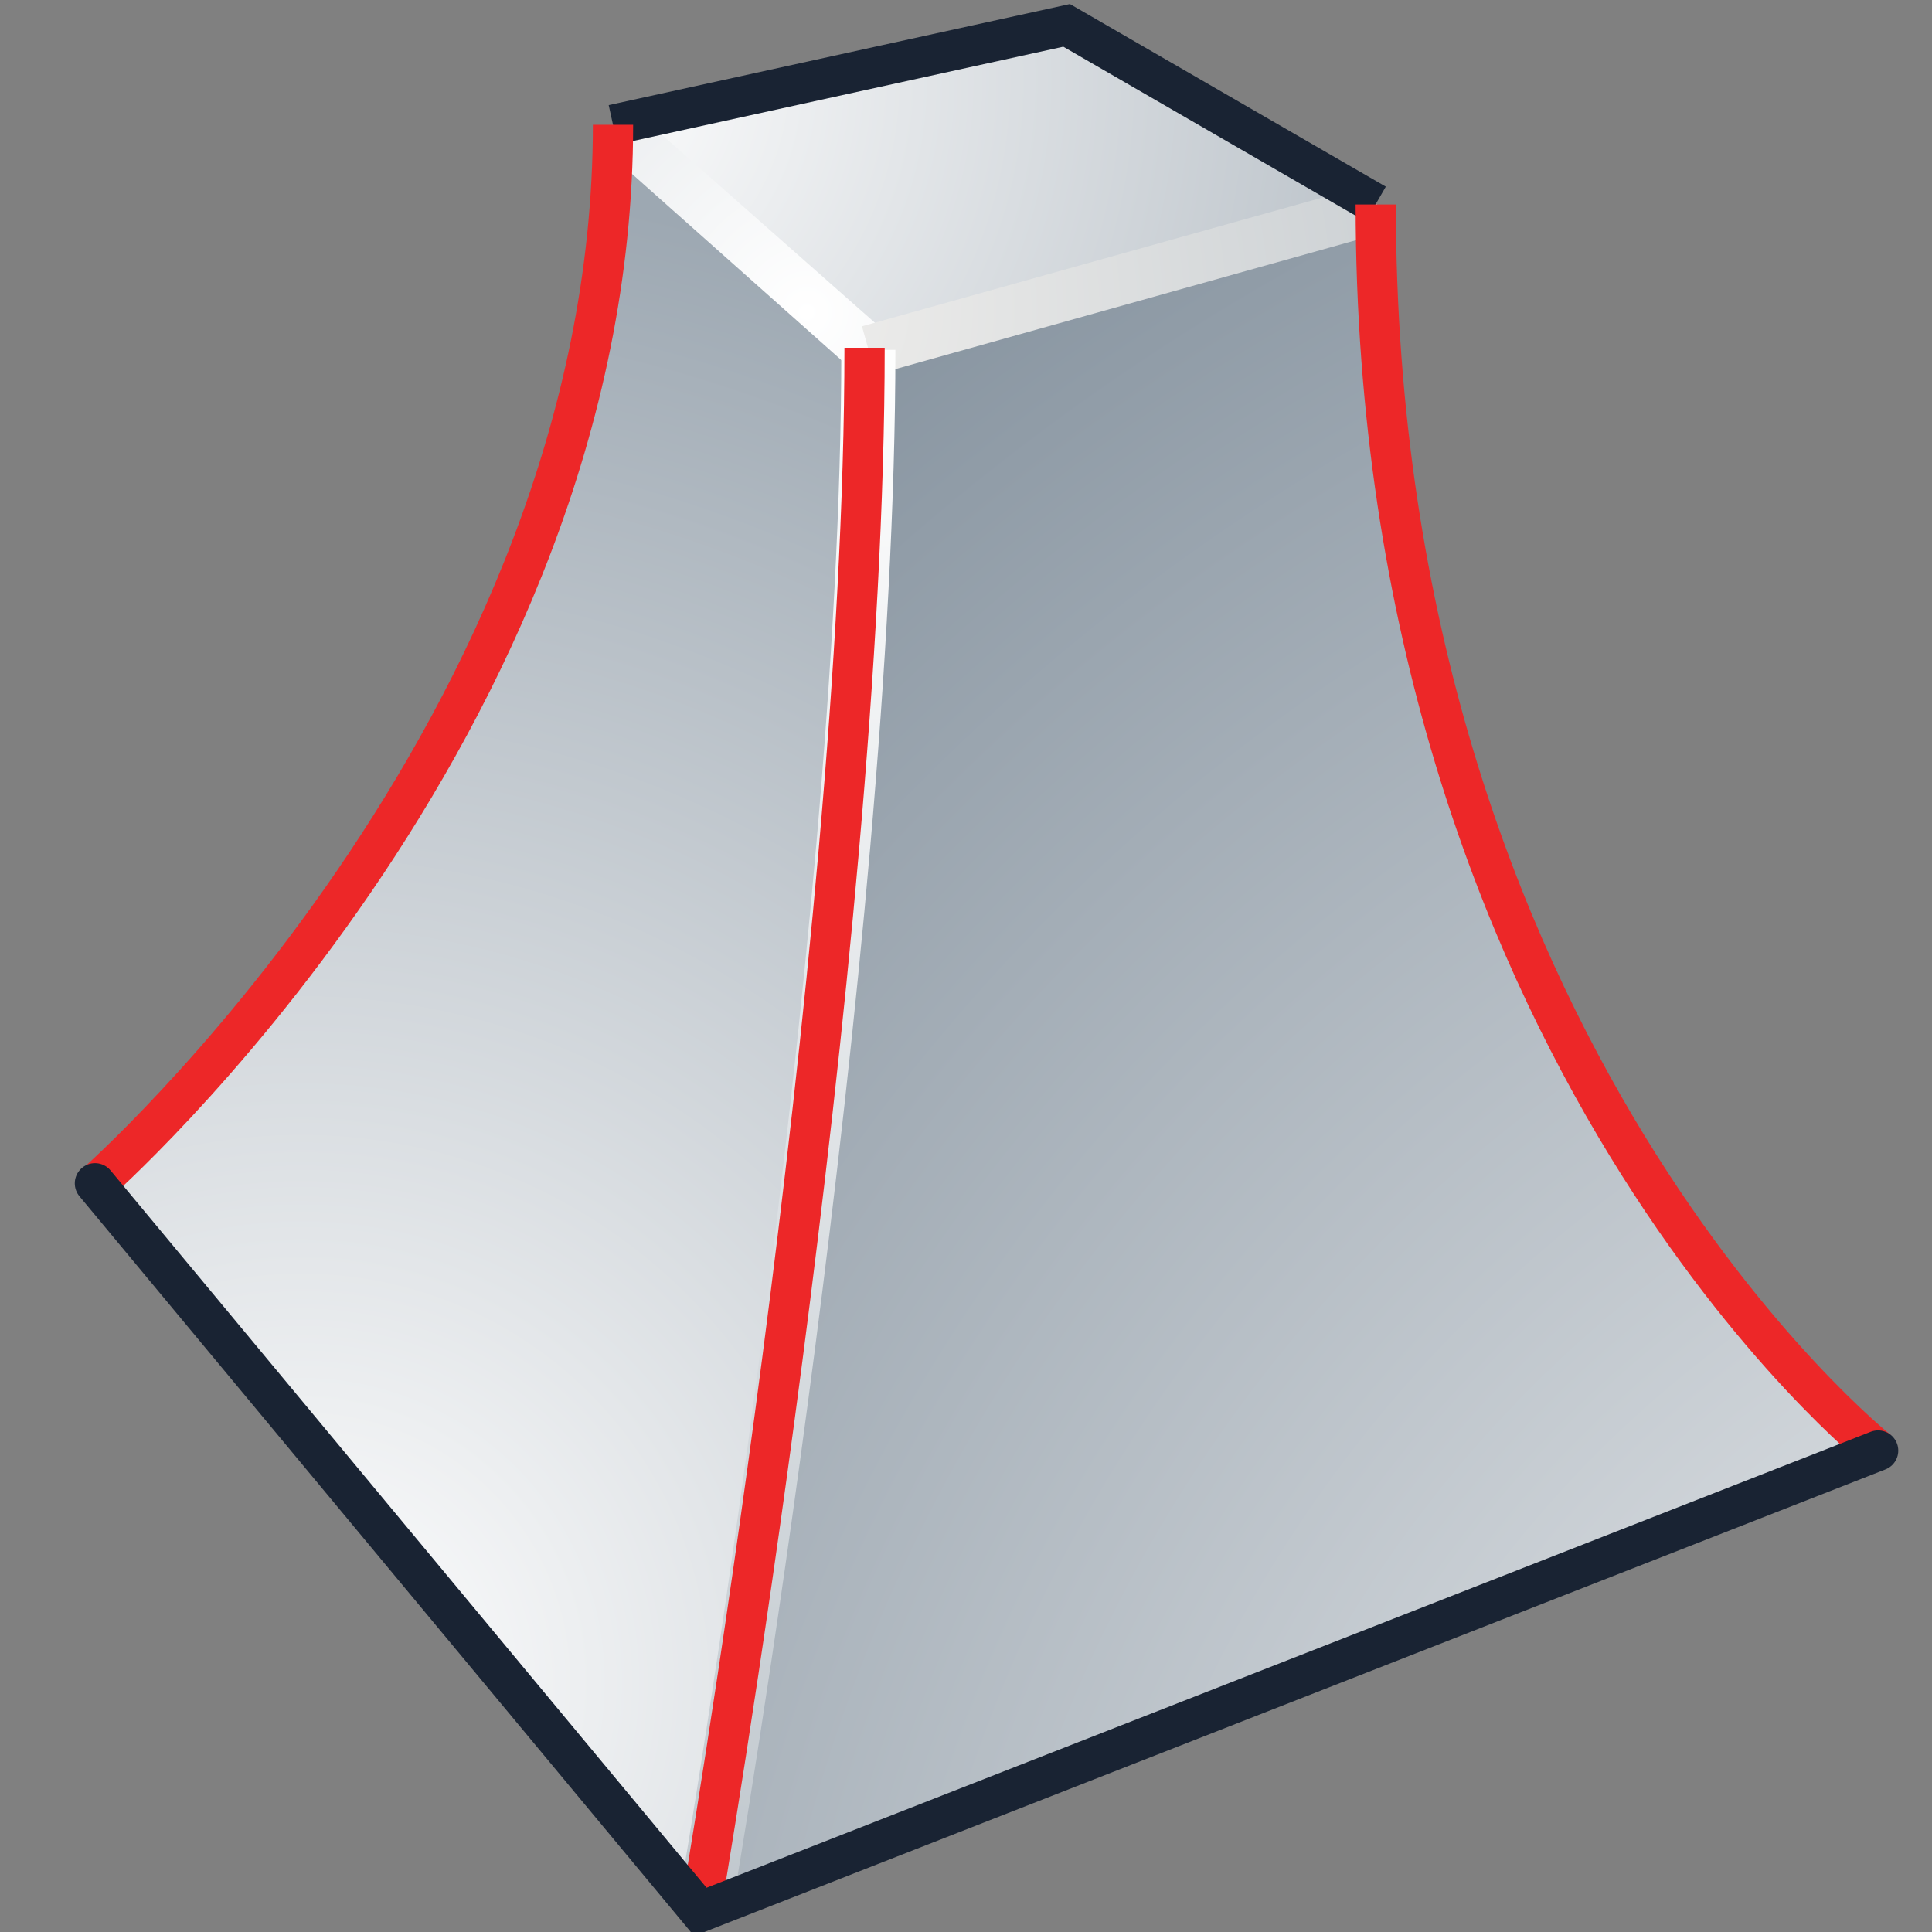 <svg xmlns="http://www.w3.org/2000/svg" width="48" height="48" xmlns:xlink="http://www.w3.org/1999/xlink"><rect width="100%" height="100%" fill="#808080" stroke="none"/><defs><radialGradient id="a" cx="803.753" cy="559.865" r="60.18" gradientUnits="userSpaceOnUse" fy="559.865" fx="803.753" gradientTransform="translate(-719.961 -513.806)"><stop offset="0" stop-color="#fff"/><stop offset="1" stop-color="#8794A0"/></radialGradient><radialGradient id="b" cx="752.682" cy="545.716" r="36.543" gradientUnits="userSpaceOnUse" fy="545.716" fx="752.682" gradientTransform="translate(-719.961 -513.806)"><stop offset="0" stop-color="#fff"/><stop offset="1" stop-color="#9DA8B2"/></radialGradient><radialGradient id="c" cx="758.975" cy="506.946" r="35.807" gradientUnits="userSpaceOnUse" fy="506.946" fx="758.975"><stop offset="0" stop-color="#fff"/><stop offset="1" stop-color="#8794A0"/></radialGradient><radialGradient id="e" cx="764.931" cy="512.563" r="29.251" gradientUnits="userSpaceOnUse" fy="512.563" fx="764.931"><stop offset="0" stop-color="#fff"/><stop offset="1" stop-color="#ACB6BE"/></radialGradient><radialGradient id="d" cx="760.01" cy="508.776" r="12.383" gradientUnits="userSpaceOnUse" fy="508.776" fx="760.01"><stop offset="0" stop-color="#fff"/><stop offset="1" stop-color="#545652"/></radialGradient><radialGradient id="g" cx="764.602" cy="512.506" r="28.647" gradientUnits="userSpaceOnUse" fy="512.506" fx="764.602"><stop offset="0" stop-color="#EFEEEC"/><stop offset="1" stop-color="#ACB6BE"/></radialGradient><radialGradient id="f" cx="776.679" cy="513.993" r="16.017" gradientUnits="userSpaceOnUse" fy="513.993" fx="776.679"><stop offset="0" stop-color="#BABDB6"/><stop offset=".826" stop-color="#545652"/><stop offset="1" stop-color="#2D3335"/></radialGradient><radialGradient id="h" cx="766.843" cy="513.029" r="50.845" gradientUnits="userSpaceOnUse" fy="513.029" fx="766.843"><stop offset="0" stop-color="#fff"/><stop offset="1" stop-color="#ACB6BE"/></radialGradient><radialGradient cx="803.753" cy="559.865" r="60.18" xlink:href="#a" gradientUnits="userSpaceOnUse" gradientTransform="translate(-719.961 -513.806)" fx="803.753" fy="559.865"/><radialGradient cx="752.682" cy="545.716" r="36.543" xlink:href="#b" gradientUnits="userSpaceOnUse" gradientTransform="translate(-719.961 -513.806)" fx="752.682" fy="545.716"/><radialGradient id="k" cx="758.975" cy="506.946" r="35.807" xlink:href="#c" gradientUnits="userSpaceOnUse" fx="758.975" fy="506.946"/><radialGradient id="l" cx="760.01" cy="508.776" r="12.383" xlink:href="#d" gradientUnits="userSpaceOnUse" fx="760.01" fy="508.776"/><radialGradient id="m" cx="764.931" cy="512.563" r="29.251" xlink:href="#e" gradientUnits="userSpaceOnUse" fx="764.931" fy="512.563"/><radialGradient id="n" cx="776.679" cy="513.993" r="16.017" xlink:href="#f" gradientUnits="userSpaceOnUse" fx="776.679" fy="513.993"/><radialGradient id="o" cx="764.602" cy="512.506" r="28.647" xlink:href="#g" gradientUnits="userSpaceOnUse" fx="764.602" fy="512.506"/><radialGradient id="p" cx="766.843" cy="513.029" r="50.845" xlink:href="#h" gradientUnits="userSpaceOnUse" fx="766.843" fy="513.029"/><radialGradient id="j" cx="752.682" cy="545.716" r="36.543" xlink:href="#b" gradientUnits="userSpaceOnUse" gradientTransform="matrix(1.026 0 0 1.026 -764.778 -518.128)" fx="752.682" fy="545.716"/><radialGradient id="i" cx="803.753" cy="559.865" r="60.18" xlink:href="#a" gradientUnits="userSpaceOnUse" gradientTransform="matrix(1.026 0 0 1.026 -764.778 -518.128)" fx="803.753" fy="559.865"/></defs><g><path fill="url(#i)" d="M46.66 36.04L17.4 47.5s4.08-23.72 4.08-38.86l12.7-3.56c0 21.06 12.48 30.96 12.48 30.96z"/><path fill="url(#j)" d="M21.48 8.64L15.23 3.1c0 15.03-12.86 26.32-12.86 26.32L17.4 47.5s4.08-23.72 4.08-38.86z"/><path fill="url(#k)" d="M778.8 510l-12.37 3.5-6.1-5.43 11-2.38 7.48 4.3z" transform="matrix(1.026 0 0 1.026 -764.778 -518.128)"/><g transform="matrix(1.026 0 0 1.026 -764.778 -518.128)"><radialGradient cx="760.01" cy="508.776" r="12.383" gradientUnits="userSpaceOnUse" fy="508.776" fx="760.01"><stop offset="0" stop-color="#fff"/><stop offset="1" stop-color="#545652"/></radialGradient><path fill="url(#l)" d="M766.43 513.5l-6.1-5.43" enable-background="new"/><radialGradient cx="764.931" cy="512.563" r="29.251" gradientUnits="userSpaceOnUse" fy="512.563" fx="764.931"><stop offset="0" stop-color="#fff"/><stop offset="1" stop-color="#ACB6BE"/></radialGradient><path fill="url(#m)" d="M760.34 508.07l-.02.8 5.7 5.07.82-.9-5.8-5.12-.7.15z"/></g><g transform="matrix(1.026 0 0 1.026 -764.778 -518.128)"><radialGradient cx="776.679" cy="513.993" r="16.017" gradientUnits="userSpaceOnUse" fy="513.993" fx="776.679"><stop offset="0" stop-color="#BABDB6"/><stop offset=".826" stop-color="#545652"/><stop offset="1" stop-color="#2D3335"/></radialGradient><path fill="url(#n)" d="M766.43 513.5l12.38-3.5" enable-background="new"/><radialGradient cx="764.602" cy="512.506" r="28.647" gradientUnits="userSpaceOnUse" fy="512.506" fx="764.602"><stop offset="0" stop-color="#EFEEEC"/><stop offset="1" stop-color="#ACB6BE"/></radialGradient><path fill="url(#o)" d="M766.27 512.9l.33 1.17 12.22-3.42V510l-.75-.4-11.8 3.3z"/></g><g transform="matrix(1.026 0 0 1.026 -764.778 -518.128)"><radialGradient cx="766.843" cy="513.029" r="50.845" gradientUnits="userSpaceOnUse" fy="513.029" fx="766.843"><stop offset="0" stop-color="#fff"/><stop offset="1" stop-color="#ACB6BE"/></radialGradient><path fill="url(#p)" d="M765.77 513.5c0 14.5-3.84 36.95-3.88 37.18l.54.67.72-.28c.04-.23 3.93-22.94 3.93-37.6h-1.33z"/></g><path fill="none" stroke="#192333" d="M15.23 3.1L26.5.63l7.68 4.44"/><path fill="none" stroke="#ed2728" d="M2.37 29.42S15.23 18.12 15.23 3.1"/><path fill="none" stroke="#ed2728" d="M34.18 5.08c0 21.06 12.48 30.96 12.48 30.96"/><path fill="none" stroke="#ed2728" d="M17.4 47.5s4.08-23.72 4.08-38.86"/><path fill="none" stroke="#192333" stroke-width="1.004" d="M46.66 36.04L17.4 47.5 2.36 29.4" stroke-linecap="round"/></g></svg>
